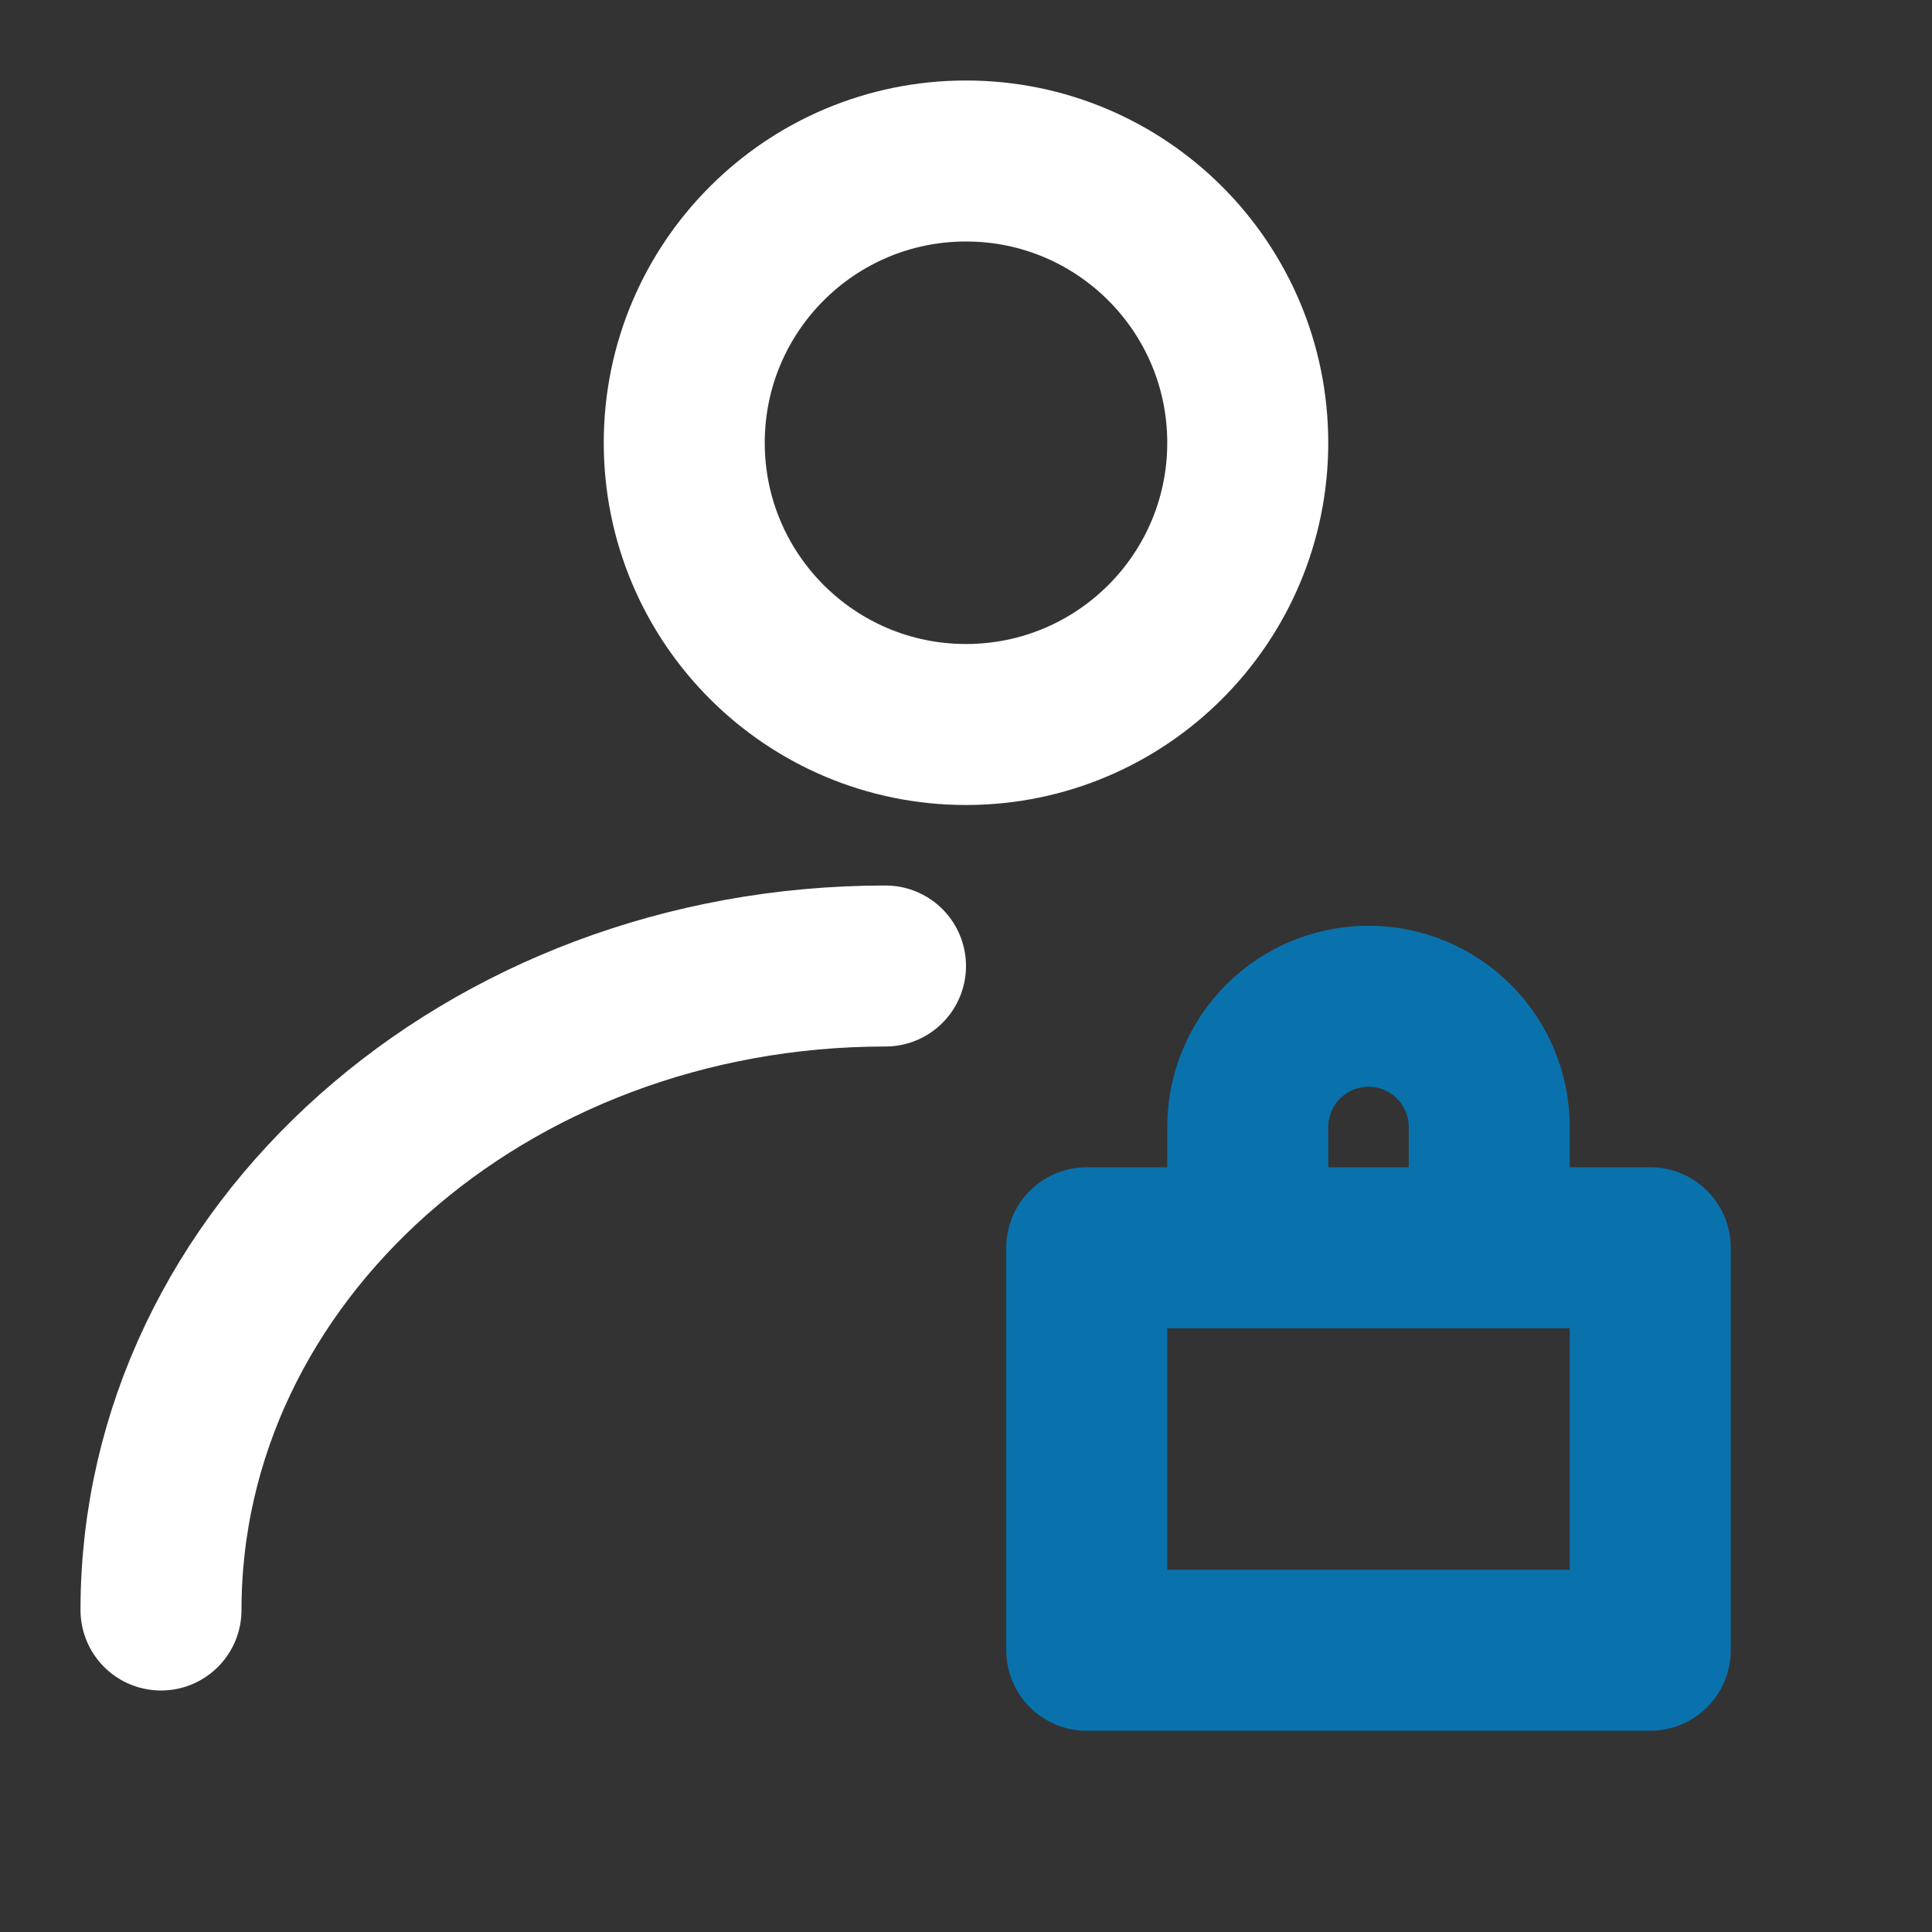 <svg width="24" height="24" viewBox="0 0 24 24" fill="none" xmlns="http://www.w3.org/2000/svg">
<rect x="0" y="0" width="24" height="24" fill="#333333" stroke="none"/>
<path d="M12 9C13.933 9 15.5 7.433 15.5 5.5C15.5 3.567 13.933 2 12 2C10.067 2 8.5 3.567 8.5 5.5C8.5 7.433 10.067 9 12 9Z" stroke="white" stroke-width="2" stroke-linecap="round" stroke-linejoin="round"/>
<path d="M18.5 15.5V14C18.5 13.602 18.342 13.221 18.061 12.939C17.779 12.658 17.398 12.5 17 12.5C16.602 12.5 16.221 12.658 15.939 12.939C15.658 13.221 15.5 13.602 15.5 14V15.5M13.5 15.5H20.5V20.5H13.5V15.5Z" stroke="#0972AD" stroke-width="2" stroke-linecap="round" stroke-linejoin="round"/>
<path d="M2 20C2 15.582 6.029 12 11 12" stroke="white" stroke-width="2" stroke-linecap="round" stroke-linejoin="round"/>
</svg>
